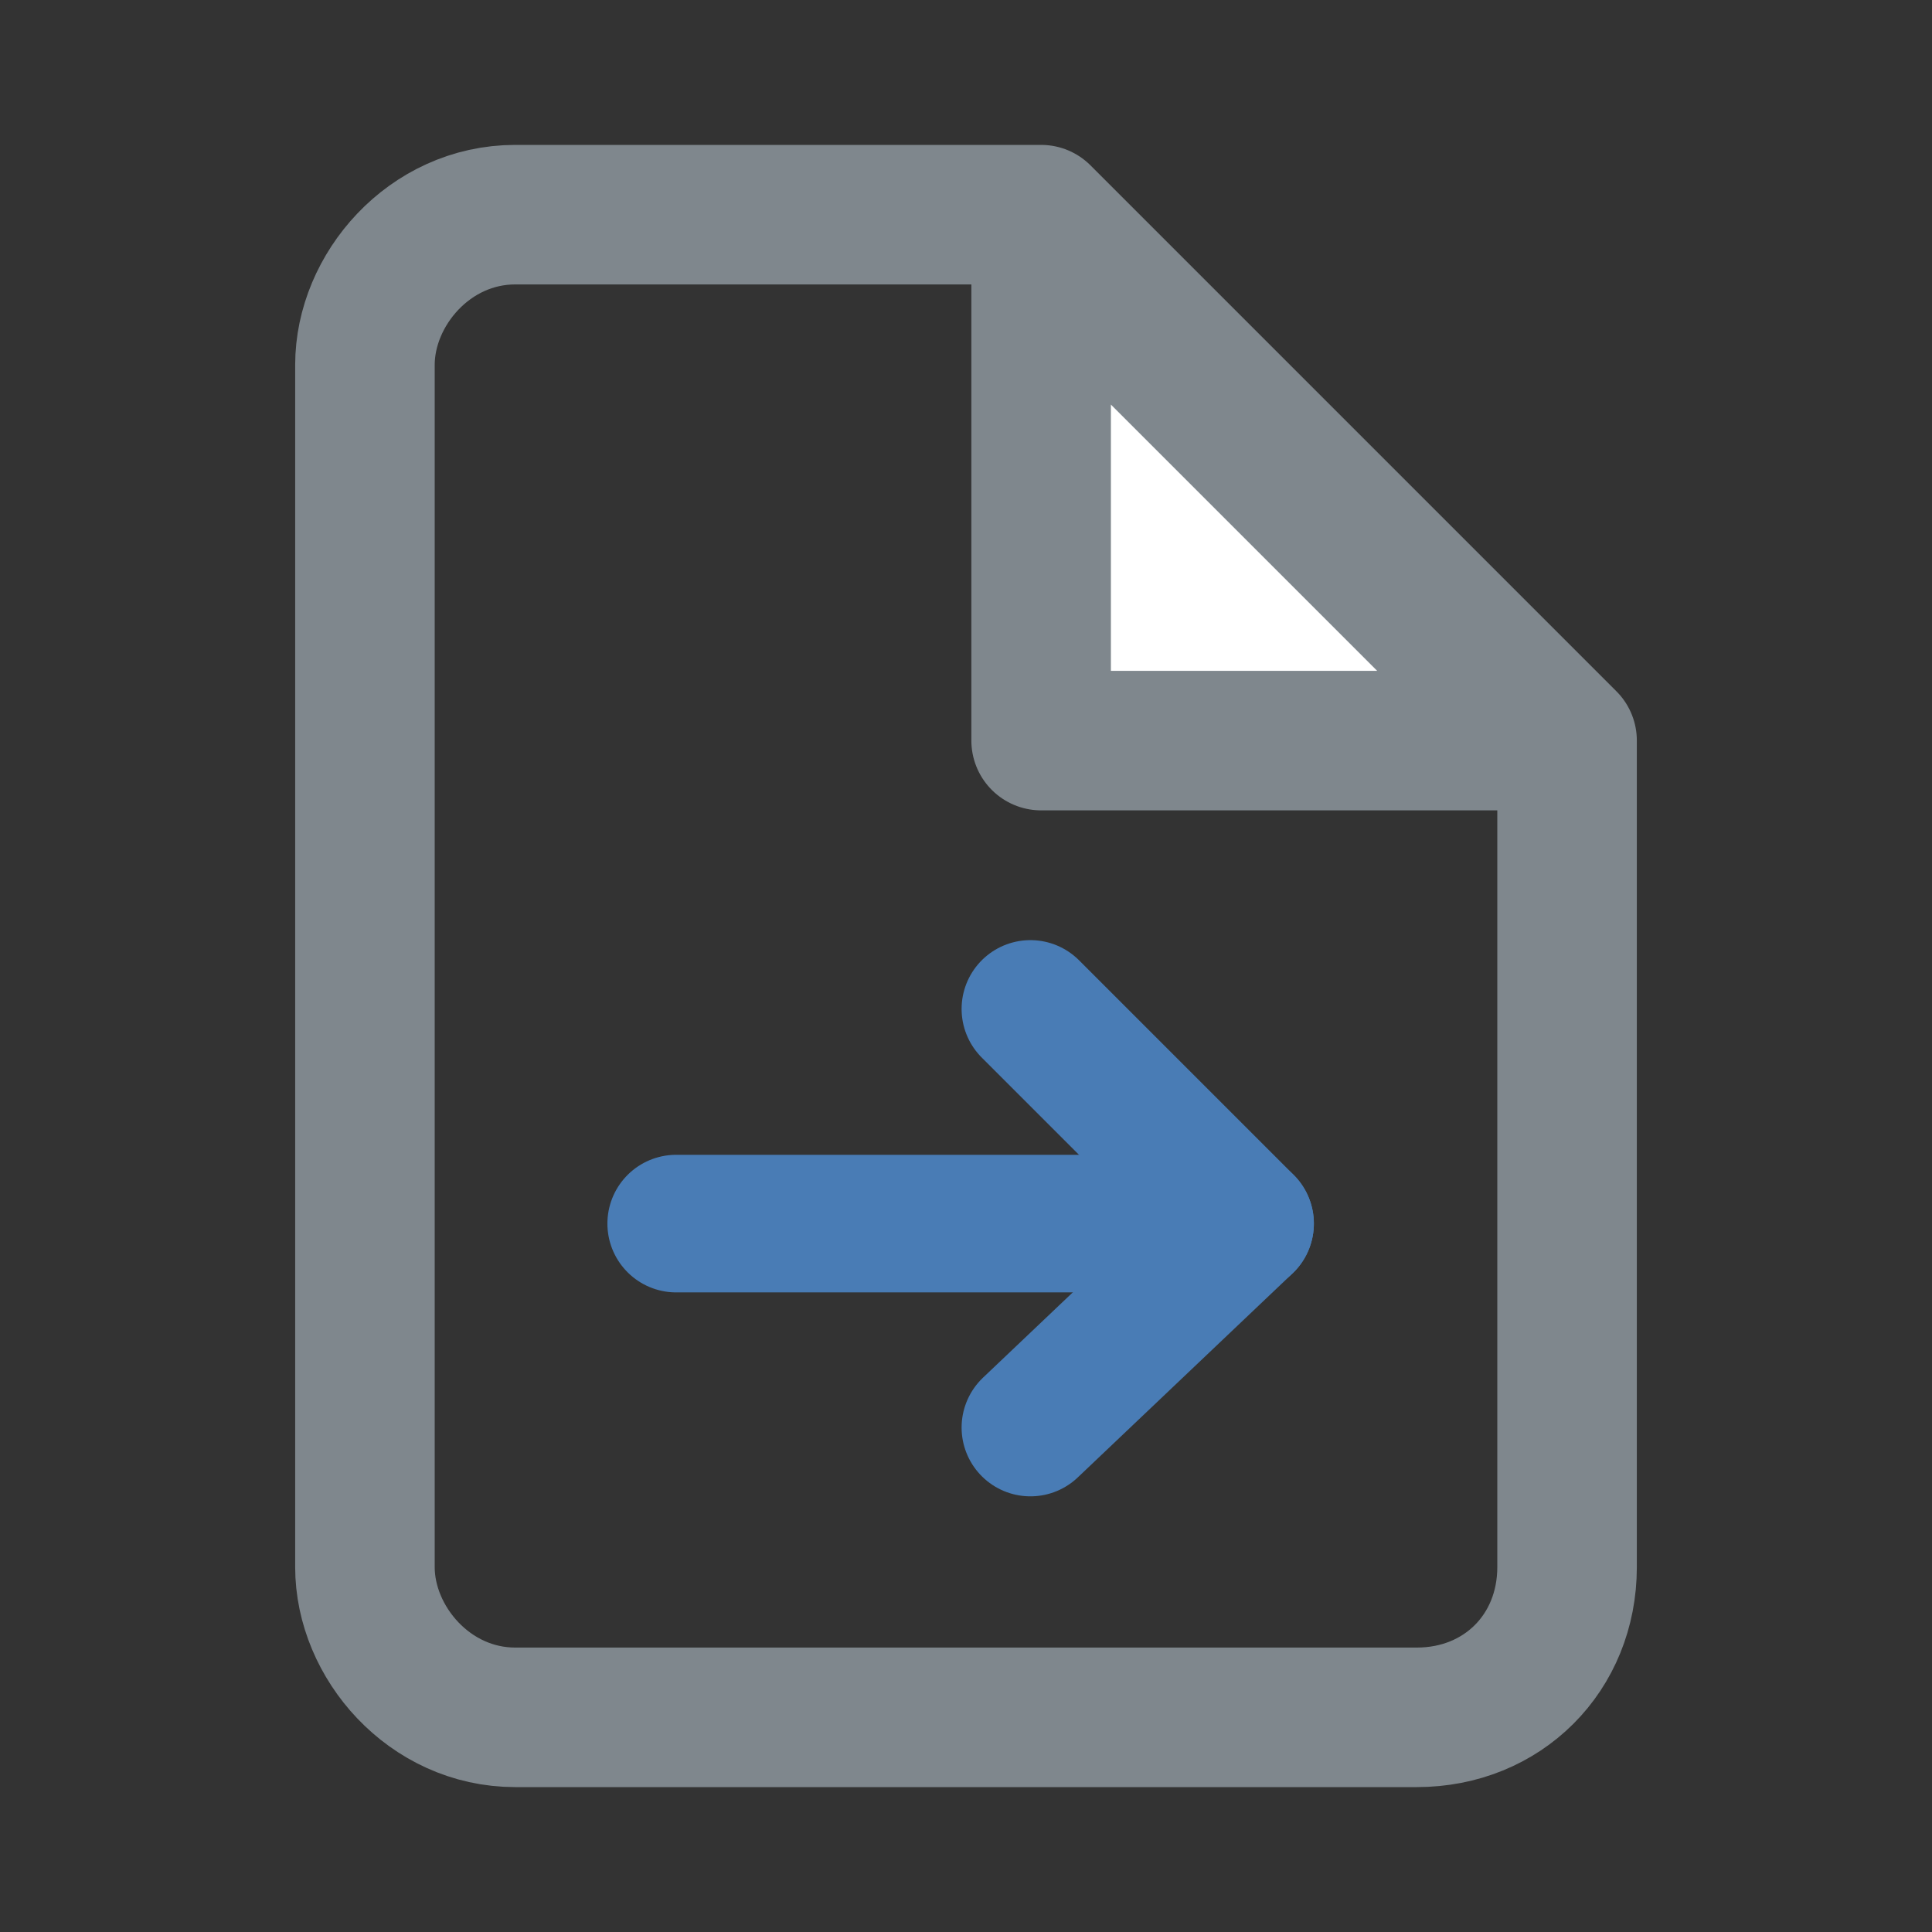 <?xml version="1.0" encoding="utf-8"?>
<!-- Generator: Adobe Illustrator 22.1.0, SVG Export Plug-In . SVG Version: 6.00 Build 0)  -->
<svg version="1.1" id="Ebene_1" xmlns="http://www.w3.org/2000/svg" xmlns:xlink="http://www.w3.org/1999/xlink" x="0px" y="0px"
	 width="18px" height="18px" viewBox="0 0 18 18" style="enable-background:new 0 0 18 18;" xml:space="preserve">
<rect x="0" y="0" width="18" height="18" fill="#333333" stroke="none"/>
<style type="text/css">
	.st0{fill:none;stroke:#7F878D;stroke-width:1.3;stroke-linecap:round;stroke-linejoin:round;}
	.st1{fill:#FFFFFF;stroke:#7F878D;stroke-width:1.3;stroke-linecap:round;stroke-linejoin:round;}
	.st2{fill:none;stroke:#497CB5;stroke-width:1.282;stroke-linecap:round;stroke-linejoin:round;stroke-miterlimit:10;}
</style>
<g>
	<path class="st0" d="M9.7,2H4.8C4,2,3.4,2.7,3.4,3.4v11.2C3.4,15.3,4,16,4.8,16h8.4c0.8,0,1.4-0.6,1.4-1.4V6.9L9.7,2z"/>
	<polygon class="st1" points="9.7,2.2 9.7,6.9 14.4,6.9 	"/>
</g>
<g>
	<g>
		<g>
			<line class="st2" x1="9.6" y1="9.4" x2="11.6" y2="11.4"/>
			<line class="st2" x1="9.6" y1="13.3" x2="11.6" y2="11.4"/>
		</g>
	</g>
	<line class="st2" x1="11.2" y1="11.4" x2="6.3" y2="11.4"/>
</g>
</svg>
